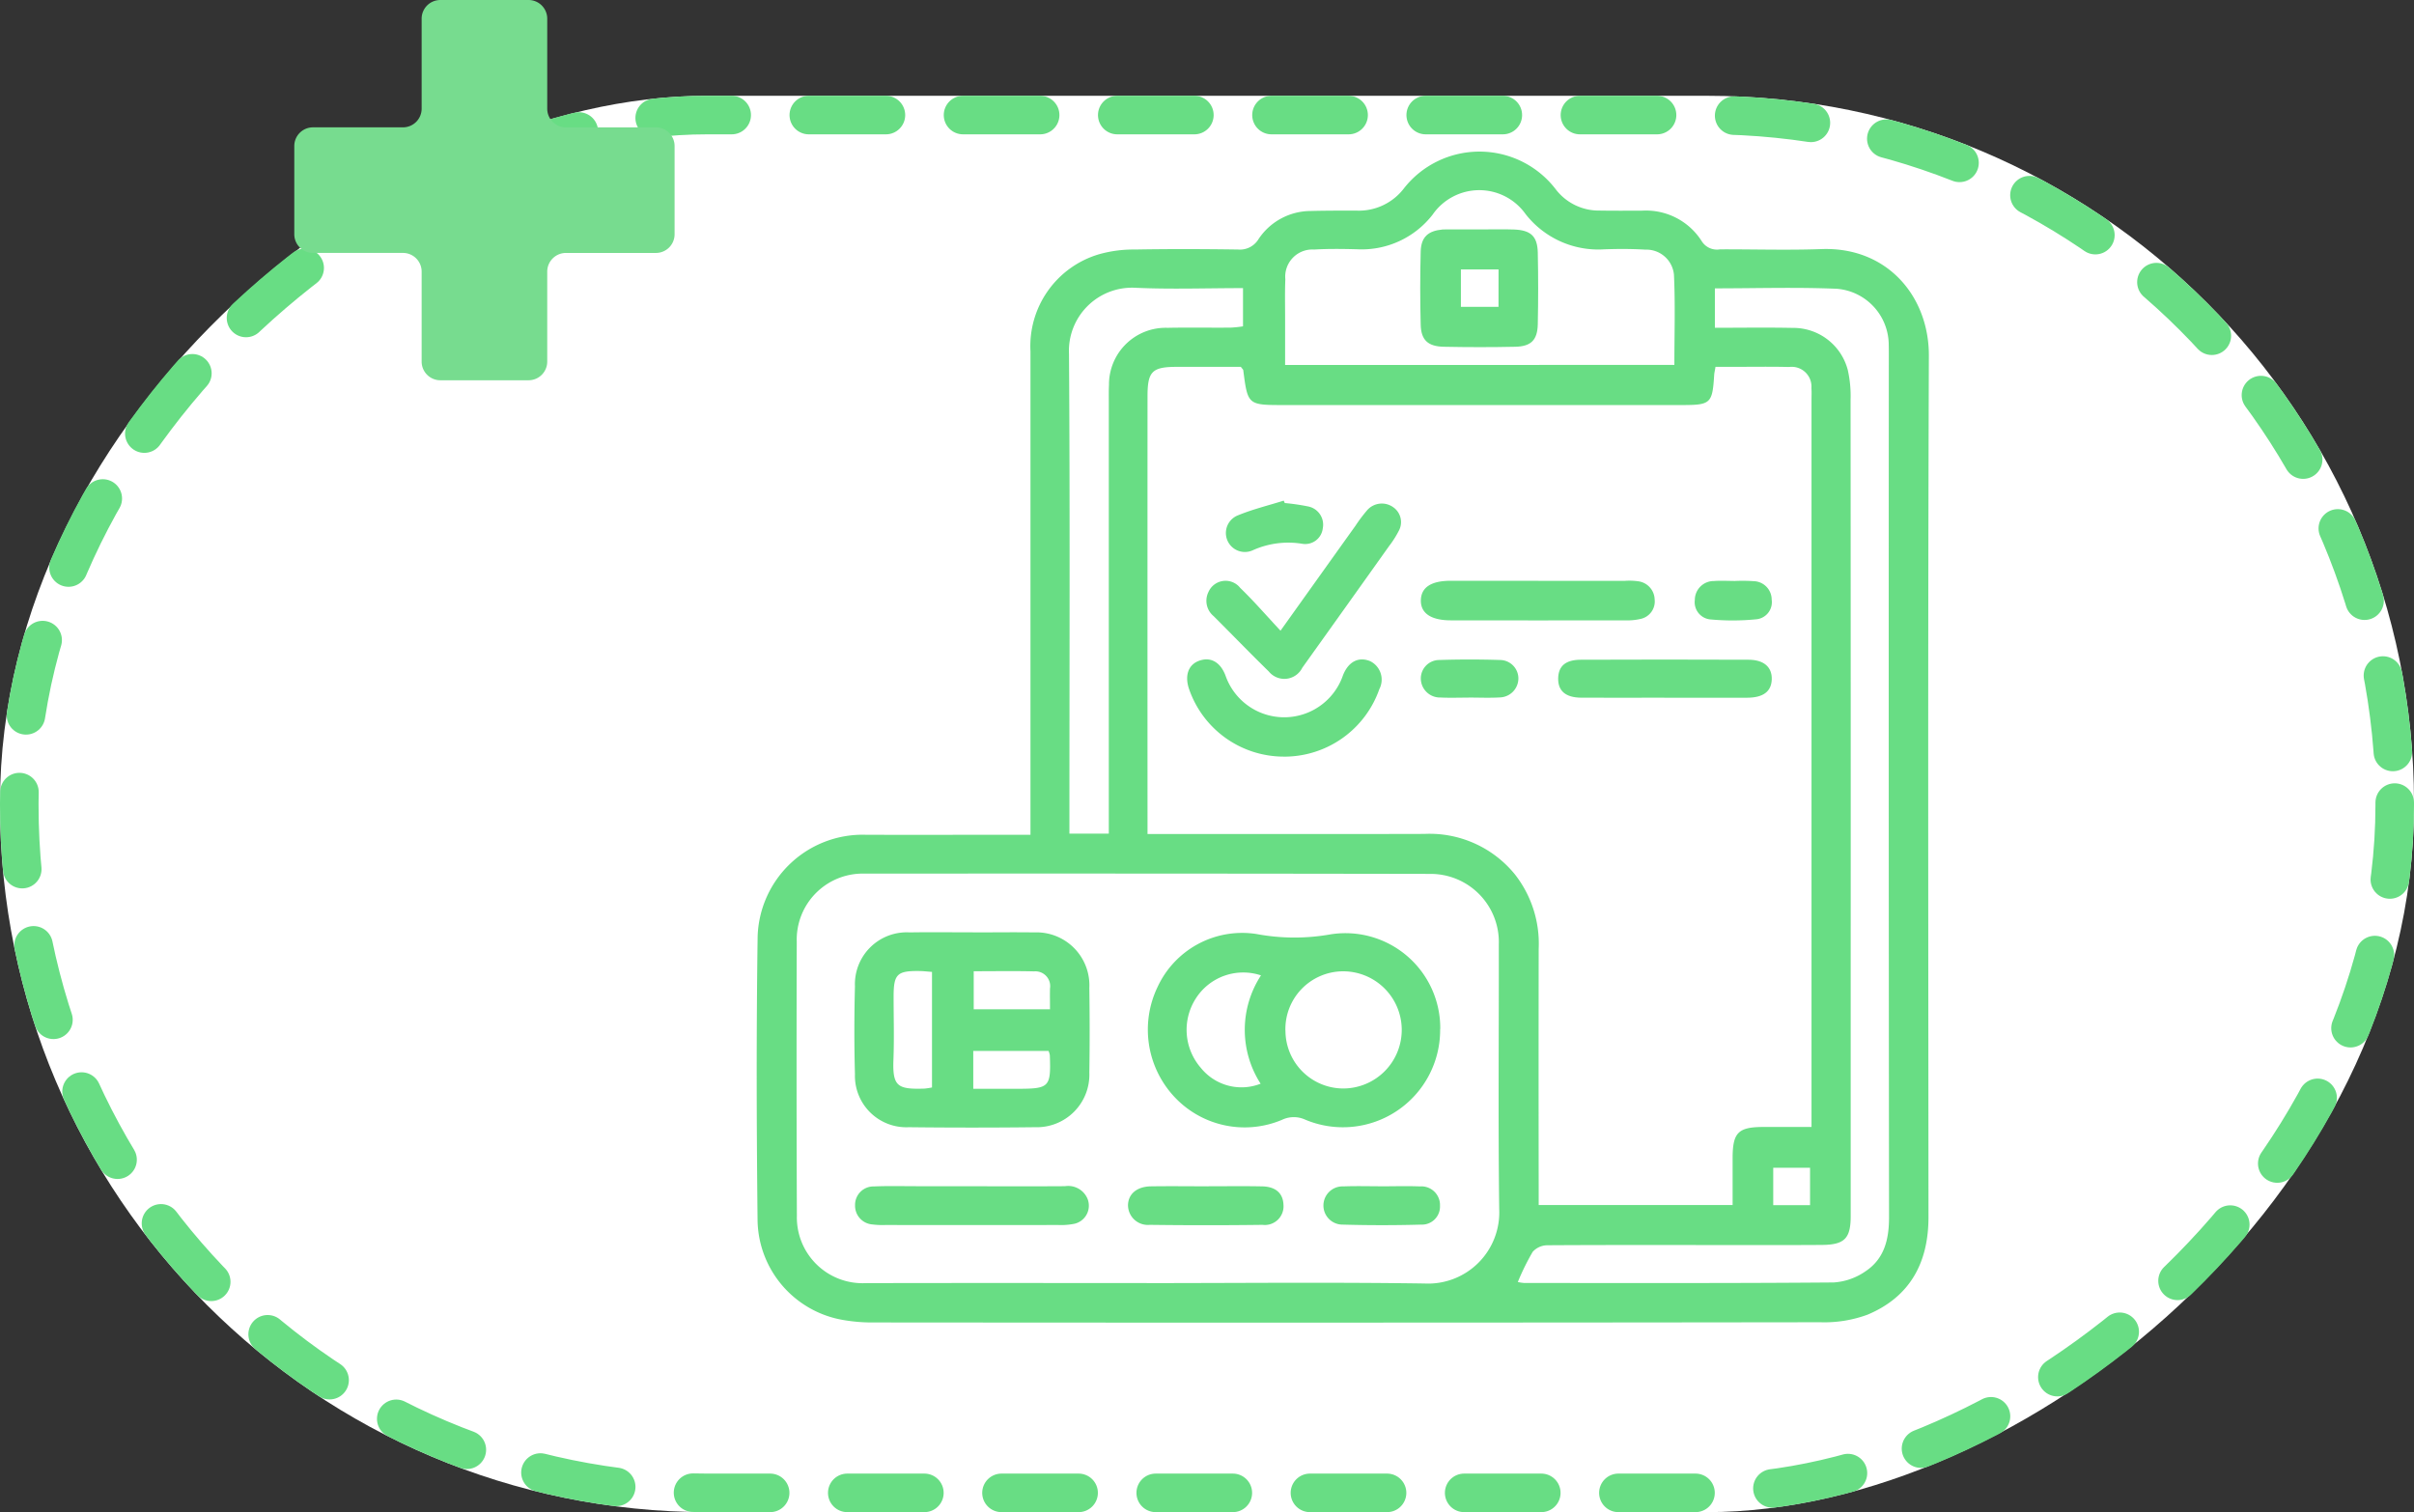<svg xmlns="http://www.w3.org/2000/svg" xmlns:xlink="http://www.w3.org/1999/xlink" width="187.828" height="117.666" viewBox="0 0 187.828 117.666">
  <rect x="0" y="0" width="187.828" height="117.666" fill="#333333" stroke="none"/>
  <defs>
    <clipPath id="clip-path">
      <rect id="Rectángulo_404290" data-name="Rectángulo 404290" width="91.197" height="91.122" fill="#68dd84"/>
    </clipPath>
  </defs>
  <g id="Grupo_1103361" data-name="Grupo 1103361" transform="translate(-705.754 -10502.302)">
    <g id="Grupo_1103351" data-name="Grupo 1103351">
      <g id="Rectángulo_403454" data-name="Rectángulo 403454" transform="translate(893.582 10509.755) rotate(90)" fill="#fff" stroke="#68dd84" stroke-linecap="round" stroke-width="3" stroke-dasharray="6">
        <rect width="110.213" height="187.828" rx="55" stroke="none"/>
        <rect x="1.5" y="1.5" width="107.213" height="184.828" rx="53.5" fill="none"/>
      </g>
      <path id="Trazado_878134" data-name="Trazado 878134" d="M241.821,76.111h-7.005a1.454,1.454,0,0,1-1.452-1.452V67.653a1.454,1.454,0,0,0-1.452-1.452h-6.868a1.454,1.454,0,0,0-1.452,1.452v7.005a1.454,1.454,0,0,1-1.452,1.452h-7.005a1.454,1.454,0,0,0-1.452,1.452v6.868a1.454,1.454,0,0,0,1.452,1.452h7.005a1.454,1.454,0,0,1,1.452,1.452v7.005a1.454,1.454,0,0,0,1.452,1.452h6.868a1.454,1.454,0,0,0,1.452-1.452V87.336a1.454,1.454,0,0,1,1.452-1.452h7.005a1.454,1.454,0,0,0,1.452-1.452V77.563a1.454,1.454,0,0,0-1.452-1.452" transform="translate(514.969 10436.101)" fill="#77dc8f"/>
      <g id="Grupo_1103219" data-name="Grupo 1103219" transform="translate(764.633 10514.098)">
        <g id="Grupo_1103218" data-name="Grupo 1103218" clip-path="url(#clip-path)">
          <path id="Trazado_879660" data-name="Trazado 879660" d="M21.3,53.157V51.391q0-17.923,0-35.847a7.452,7.452,0,0,1,5.326-7.553,9.87,9.87,0,0,1,2.8-.371c2.674-.048,5.35-.038,8.025,0a1.686,1.686,0,0,0,1.594-.811A4.888,4.888,0,0,1,43.1,4.622c1.207-.033,2.416-.03,3.623-.027a4.41,4.41,0,0,0,3.6-1.688A7.468,7.468,0,0,1,62.2,2.974a4.219,4.219,0,0,0,3.366,1.615c1.122.017,2.244.012,3.365.006a5.126,5.126,0,0,1,4.606,2.39,1.4,1.4,0,0,0,1.42.621c2.632-.008,5.267.075,7.9-.02,5.12-.184,8.362,3.7,8.345,8.3-.081,22.345-.043,44.69-.03,67.035,0,3.546-1.442,6.2-4.742,7.583a9.7,9.7,0,0,1-3.66.59q-36.826.049-73.651.016a13.054,13.054,0,0,1-2.439-.2A8,8,0,0,1,.066,83.2c-.081-7.375-.1-14.753.005-22.128a8.175,8.175,0,0,1,8.414-7.911c3.754.015,7.508,0,11.261,0H21.3M75.932,81.975c0-1.3,0-2.494,0-3.693.009-1.938.437-2.373,2.348-2.384,1.232-.007,2.463,0,3.791,0V19.312c0-.3.018-.606-.008-.905a1.538,1.538,0,0,0-1.736-1.646c-1.423-.035-2.847-.011-4.271-.012H74.6c-.056.34-.089.466-.1.594-.14,2.267-.259,2.38-2.538,2.38H41.03c-2.824,0-2.824,0-3.175-2.721,0-.035-.046-.066-.186-.252-1.6,0-3.309-.006-5.023,0-1.888.009-2.238.364-2.239,2.3q-.006,16.368,0,32.737V53.1h1.621c6.644,0,13.287.013,19.931-.006A8.555,8.555,0,0,1,59,56.253a8.737,8.737,0,0,1,1.843,5.784q-.014,9.252,0,18.5v1.435ZM30.347,88.048c7.2,0,14.407-.075,21.608.031a5.54,5.54,0,0,0,5.816-5.805c-.086-6.855-.019-13.712-.031-20.568a5.306,5.306,0,0,0-5.316-5.5q-22-.039-43.993-.021a5.137,5.137,0,0,0-5.316,5.3q-.033,10.672.009,21.345a5.118,5.118,0,0,0,5.356,5.221c7.289-.019,14.578-.007,21.867-.006m28.864-.084a3.61,3.61,0,0,0,.514.079c8.025,0,16.05.025,24.074-.042a4.878,4.878,0,0,0,2.492-.882c1.447-.969,1.813-2.477,1.812-4.185q-.037-33.581-.017-67.162c0-.259,0-.518-.007-.776a4.392,4.392,0,0,0-4.032-4.318c-3.137-.133-6.284-.033-9.495-.033V13.71c2.079,0,4.061-.031,6.042.009a4.38,4.38,0,0,1,4.3,3.28,9.161,9.161,0,0,1,.216,2.307q.017,22.97.009,45.939,0,8.8,0,17.6c0,1.744-.494,2.221-2.248,2.233-1.984.014-3.969.011-5.953.01-5.134,0-10.268-.016-15.4.015a1.555,1.555,0,0,0-1.142.512,18.9,18.9,0,0,0-1.157,2.349M71.4,16.6c0-2.39.077-4.706-.032-7.015a2.153,2.153,0,0,0-2.222-1.955c-1.074-.065-2.155-.064-3.23-.024a7.175,7.175,0,0,1-6.1-2.753,4.414,4.414,0,0,0-7.222.048,6.979,6.979,0,0,1-5.861,2.7c-1.119-.029-2.243-.046-3.36.021A2.115,2.115,0,0,0,41.13,9.937c-.043,1.032-.016,2.068-.018,3.1q0,1.784,0,3.566ZM27.395,53.071V51.392q0-15.968,0-31.936c0-.431-.009-.863.014-1.293a4.412,4.412,0,0,1,4.561-4.45c1.638-.034,3.276,0,4.914-.015a9.075,9.075,0,0,0,.953-.1V10.624c-2.858,0-5.614.1-8.36-.026a4.913,4.913,0,0,0-5.18,5.13c.082,12.024.033,24.049.033,36.073v1.27Zm54.562,26H79.092v2.91h2.865Z" transform="translate(0 0)" fill="#68dd84"/>
          <path id="Trazado_879661" data-name="Trazado 879661" d="M140.927,115.7c2.086-2.921,3.958-5.546,5.834-8.168a12.055,12.055,0,0,1,.932-1.236,1.519,1.519,0,0,1,2-.211,1.41,1.41,0,0,1,.438,1.843,7.7,7.7,0,0,1-.761,1.193q-3.367,4.734-6.746,9.459a1.56,1.56,0,0,1-2.611.286c-1.448-1.412-2.852-2.87-4.287-4.3a1.547,1.547,0,0,1-.406-1.875,1.452,1.452,0,0,1,2.473-.324c1.052,1.013,2.008,2.124,3.136,3.331" transform="translate(-100.174 -78.416)" fill="#68dd84"/>
          <path id="Trazado_879662" data-name="Trazado 879662" d="M136.95,160.228a7.8,7.8,0,0,1-7.4-5.26c-.348-1.019-.07-1.859.721-2.176.892-.357,1.692.024,2.112,1.12a4.835,4.835,0,0,0,9.139,0c.422-1.086,1.224-1.475,2.109-1.117a1.6,1.6,0,0,1,.723,2.184,7.835,7.835,0,0,1-7.407,5.251" transform="translate(-95.911 -113.148)" fill="#68dd84"/>
          <path id="Trazado_879663" data-name="Trazado 879663" d="M208.8,129.024q3.362,0,6.724,0a4.934,4.934,0,0,1,1.031.034,1.465,1.465,0,0,1,1.284,1.413,1.39,1.39,0,0,1-1.126,1.522,4.454,4.454,0,0,1-1.149.105q-6.789.01-13.578,0c-1.559,0-2.374-.563-2.337-1.592.034-.979.808-1.484,2.3-1.486q3.427,0,6.854,0" transform="translate(-147.973 -95.622)" fill="#68dd84"/>
          <path id="Trazado_879664" data-name="Trazado 879664" d="M249.177,155.667c-2.154,0-4.309.012-6.463,0-1.225-.01-1.816-.535-1.792-1.521.024-.937.572-1.427,1.753-1.432q6.528-.027,13.055,0c1.2,0,1.839.578,1.811,1.524s-.66,1.425-1.9,1.432c-2.154.012-4.309,0-6.463,0" transform="translate(-178.563 -113.173)" fill="#68dd84"/>
          <path id="Trazado_879665" data-name="Trazado 879665" d="M145.592,105.134a16.222,16.222,0,0,1,1.779.257,1.448,1.448,0,0,1,1.18,1.716,1.375,1.375,0,0,1-1.577,1.2,6.73,6.73,0,0,0-3.884.508,1.476,1.476,0,1,1-1.2-2.7c1.167-.488,2.412-.788,3.624-1.168l.078.183" transform="translate(-104.508 -77.786)" fill="#68dd84"/>
          <path id="Trazado_879666" data-name="Trazado 879666" d="M203.355,155.668c-.729,0-1.459.029-2.187-.008a1.49,1.49,0,0,1-1.531-1.412,1.438,1.438,0,0,1,1.42-1.507q2.377-.076,4.758,0a1.44,1.44,0,0,1,1.412,1.4,1.485,1.485,0,0,1-1.43,1.512c-.812.049-1.629.011-2.443.011Z" transform="translate(-147.964 -113.18)" fill="#68dd84"/>
          <path id="Trazado_879667" data-name="Trazado 879667" d="M285.044,129.046a12.541,12.541,0,0,1,1.548.012,1.436,1.436,0,0,1,1.391,1.432,1.339,1.339,0,0,1-1.246,1.538,18.69,18.69,0,0,1-3.473.011,1.348,1.348,0,0,1-1.26-1.527,1.474,1.474,0,0,1,1.492-1.466c.513-.041,1.032-.007,1.549-.007v.008" transform="translate(-209.012 -95.63)" fill="#68dd84"/>
          <path id="Trazado_879668" data-name="Trazado 879668" d="M38.558,234.715c1.593,0,3.187-.022,4.78,0a4.12,4.12,0,0,1,4.294,4.319c.03,2.2.035,4.392,0,6.587a4.092,4.092,0,0,1-4.227,4.253q-4.907.057-9.816,0a4,4,0,0,1-4.194-4.123c-.063-2.28-.058-4.564,0-6.845a4.034,4.034,0,0,1,4.262-4.191c1.635-.028,3.271-.005,4.906-.005m-3.173,12.072v-8.993c-.384-.028-.678-.065-.972-.068-1.75-.022-2.012.239-2.015,1.993,0,1.636.05,3.274-.013,4.908-.08,2.095.329,2.313,2.417,2.248a5.412,5.412,0,0,0,.584-.089m3.245-9.052V240.7h5.935c0-.6-.012-1.107,0-1.616a1.153,1.153,0,0,0-1.23-1.336c-1.541-.038-3.084-.011-4.707-.011m-.032,9.147H42c2.534,0,2.647-.113,2.559-2.6a1.4,1.4,0,0,0-.1-.345H38.6Z" transform="translate(-21.752 -173.957)" fill="#68dd84"/>
          <path id="Trazado_879669" data-name="Trazado 879669" d="M140.293,242.3a7.564,7.564,0,0,1-10.5,7.047,2.124,2.124,0,0,0-1.8.013,7.475,7.475,0,0,1-8.5-1.92,7.661,7.661,0,0,1-1.172-8.446,7.253,7.253,0,0,1,7.674-4.093,15.99,15.99,0,0,0,5.8.023,7.382,7.382,0,0,1,8.507,7.376m-12.044.123a4.508,4.508,0,0,0,4.509,4.5,4.559,4.559,0,1,0-.114-9.117,4.5,4.5,0,0,0-4.4,4.615m-1.9-4.3a4.374,4.374,0,0,0-5.079,1.811,4.509,4.509,0,0,0,.4,5.386,4.06,4.06,0,0,0,4.651,1.233,7.745,7.745,0,0,1,.029-8.429" transform="translate(-87.118 -174.019)" fill="#68dd84"/>
          <path id="Trazado_879670" data-name="Trazado 879670" d="M38.67,311.034c2.412,0,4.825.012,7.237-.006a1.629,1.629,0,0,1,1.76,1.014,1.444,1.444,0,0,1-1.016,1.907,5.223,5.223,0,0,1-1.281.1q-6.72.01-13.441,0a6.39,6.39,0,0,1-1.031-.045,1.458,1.458,0,0,1-1.331-1.487,1.434,1.434,0,0,1,1.478-1.469c1.118-.049,2.24-.017,3.36-.018q2.132,0,4.265,0" transform="translate(-21.915 -230.522)" fill="#68dd84"/>
          <path id="Trazado_879671" data-name="Trazado 879671" d="M117.793,311.045c1.42,0,2.841-.021,4.26.008,1.048.021,1.615.537,1.654,1.412a1.455,1.455,0,0,1-1.628,1.582q-4.388.056-8.778,0a1.543,1.543,0,0,1-1.689-1.556c.031-.86.7-1.425,1.791-1.441,1.463-.021,2.926-.005,4.389,0" transform="translate(-82.723 -230.532)" fill="#68dd84"/>
          <path id="Trazado_879672" data-name="Trazado 879672" d="M174.89,311.043c.99,0,1.982-.031,2.971.008a1.453,1.453,0,0,1,1.571,1.505,1.408,1.408,0,0,1-1.479,1.468q-3.033.085-6.07,0a1.488,1.488,0,1,1,.037-2.974c.989-.039,1.981-.009,2.971-.009" transform="translate(-126.268 -230.527)" fill="#68dd84"/>
          <path id="Trazado_879673" data-name="Trazado 879673" d="M204.152,23.376c.862,0,1.725-.026,2.585.006,1.316.05,1.829.524,1.856,1.807q.059,2.778,0,5.557c-.027,1.238-.518,1.732-1.753,1.76-1.852.041-3.706.038-5.558,0-1.236-.025-1.773-.522-1.8-1.72q-.073-2.842,0-5.686c.03-1.133.572-1.615,1.7-1.719.086-.008.172-.006.258-.006h2.715m1.385,3.116H202.61V29.4h2.927Z" transform="translate(-147.82 -17.319)" fill="#68dd84"/>
        </g>
      </g>
    </g>
  </g>
</svg>
